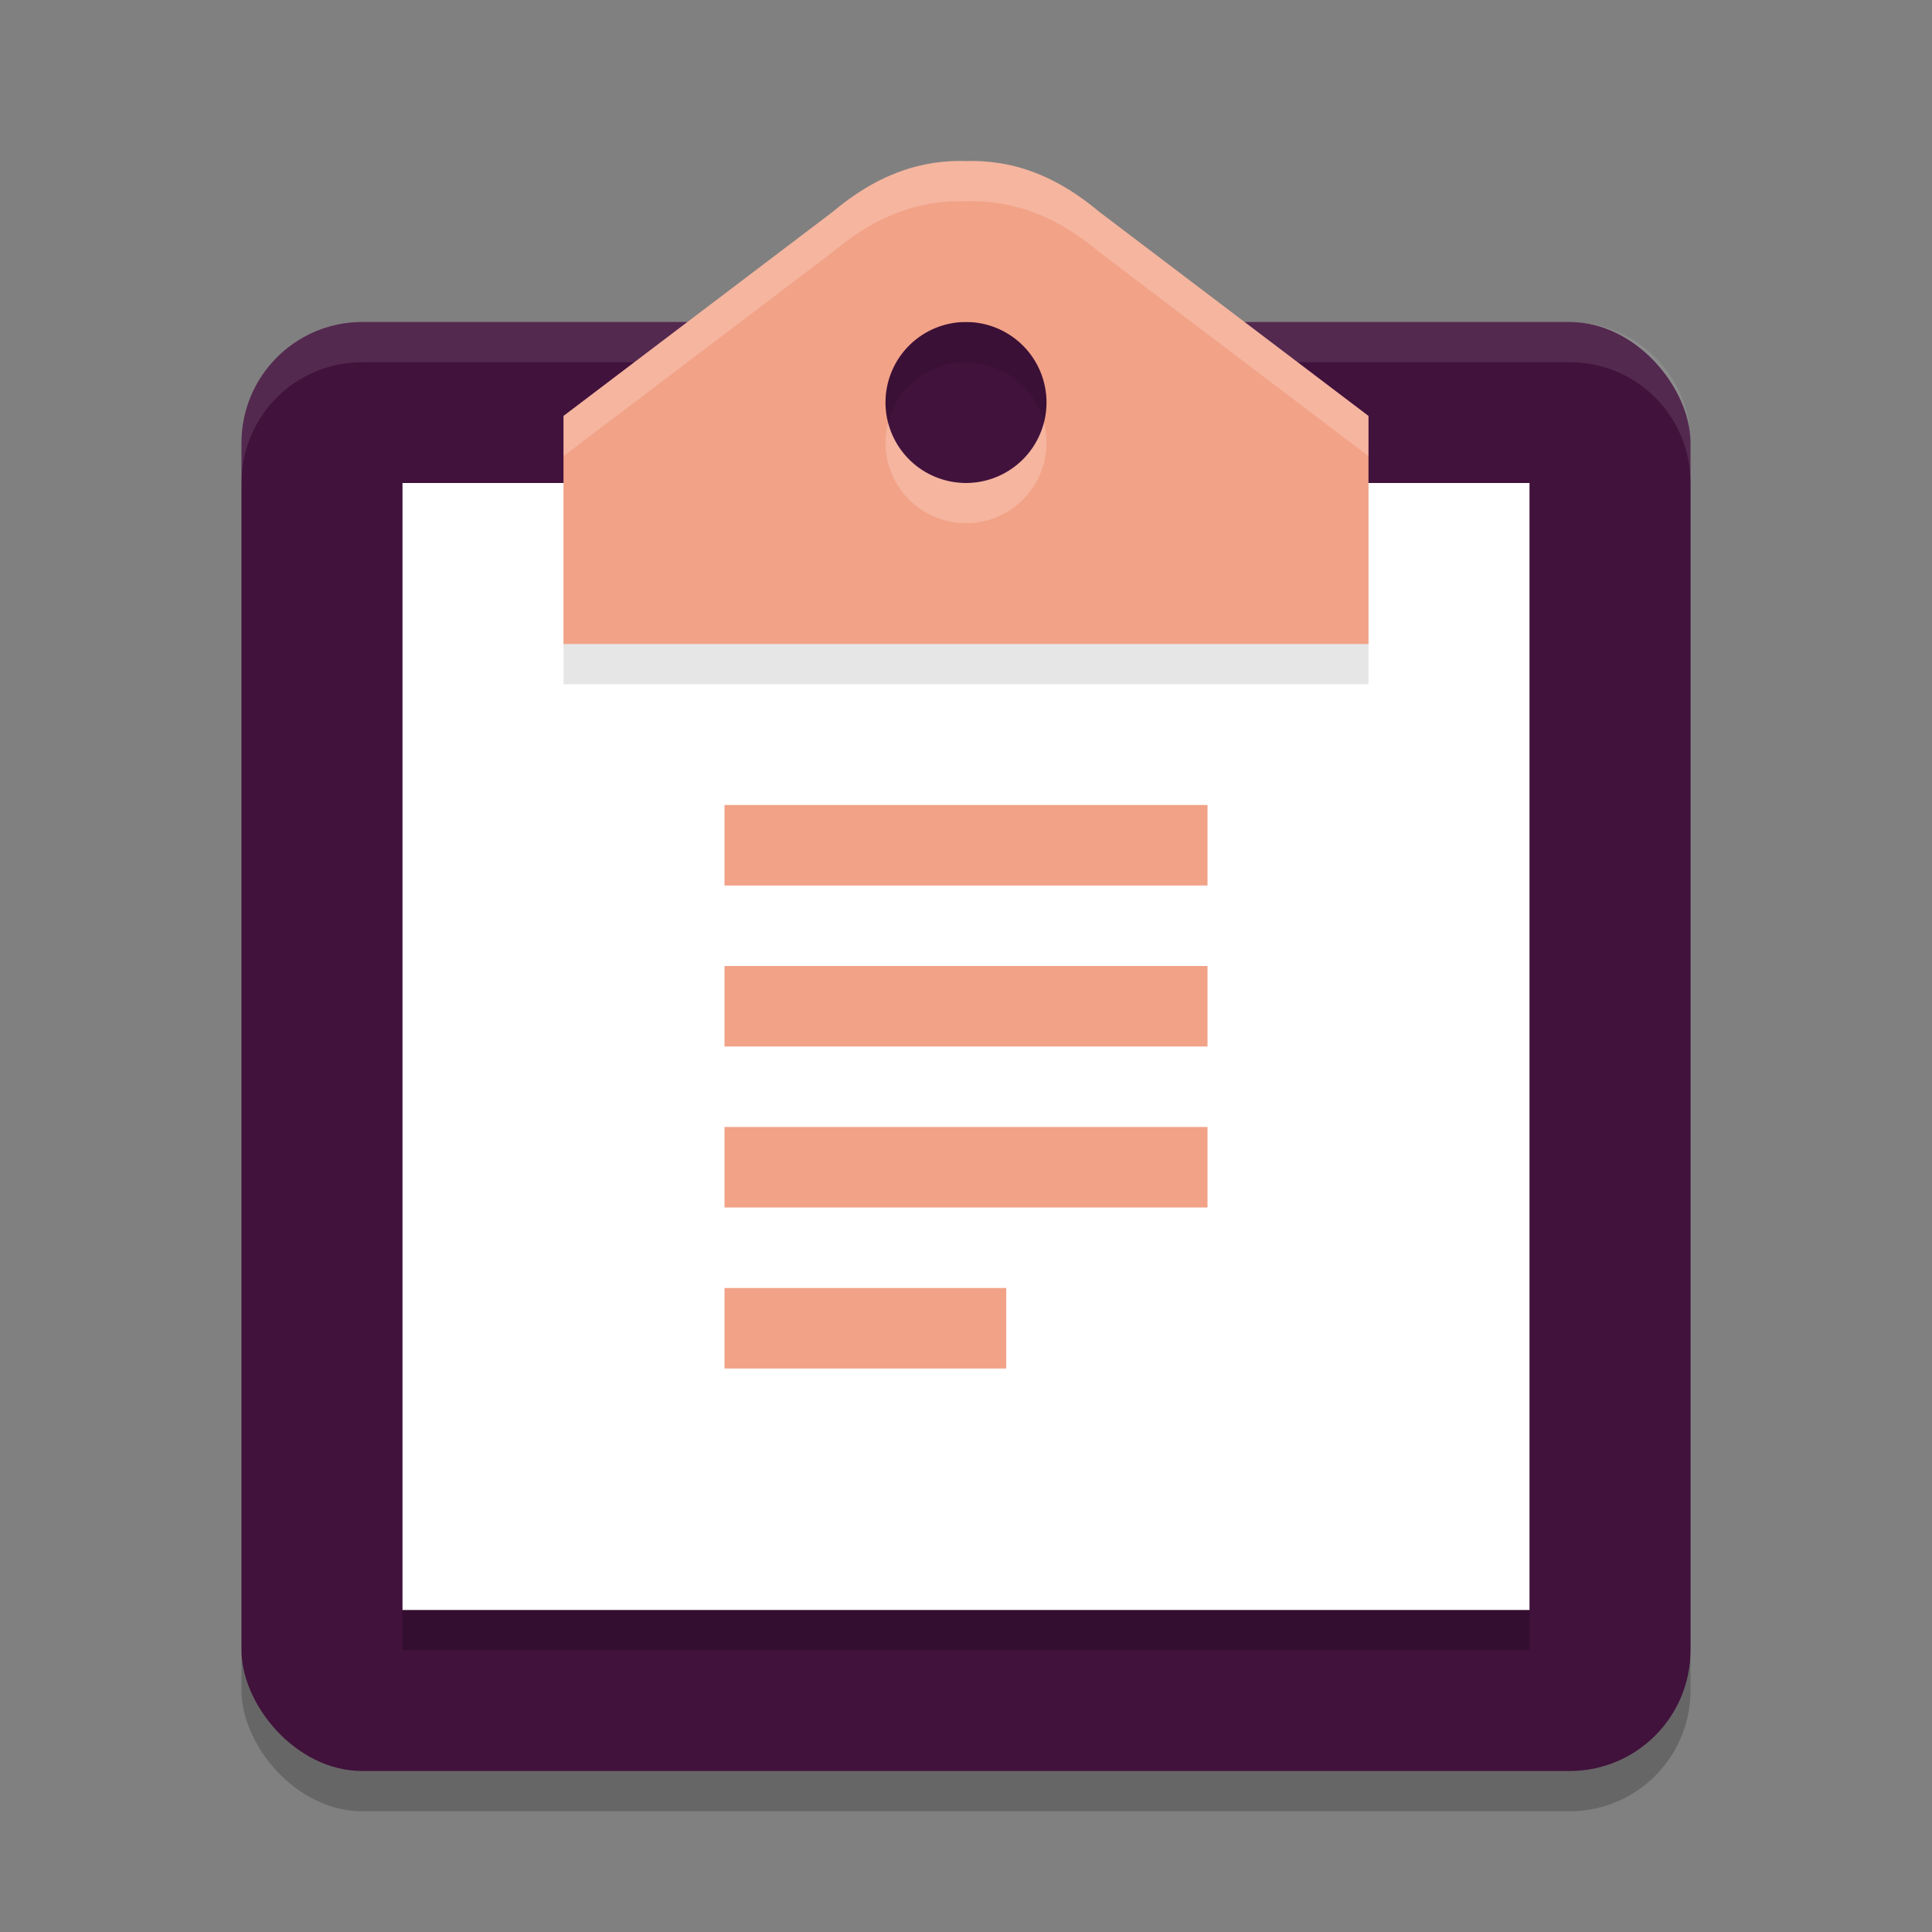 <svg xmlns="http://www.w3.org/2000/svg" width="48" height="48" version="1">
 <rect width="100%" height="100%" fill="#808080" stroke="none"/>
 <rect style="opacity:0.2" width="36" height="36" x="6" y="9" rx="3" ry="3"/>
 <rect style="fill:#41123c" width="36" height="36" x="6" y="8" rx="3" ry="3"/>
 <path style="fill:#ffffff;opacity:0.1" d="M 9 8 C 7.338 8 6 9.338 6 11 L 6 12 C 6 10.338 7.338 9 9 9 L 20.297 9 L 20.297 8 L 9 8 z M 27.586 8 L 27.586 9 L 39 9 C 40.662 9 42 10.338 42 12 L 42 11 C 42 9.338 40.662 8 39 8 L 27.586 8 z"/>
 <path style="opacity:0.2" d="M 10,13 H 38 V 41 H 10 Z"/>
 <path style="fill:#ffffff" d="M 10,12 H 38 V 40 H 10 Z"/>
 <path style="opacity:0.1" d="m 23.811,5 c -0.951,0.011 -1.986,0.311 -3.109,1.254 L 14,11.334 V 17 H 24 34 V 11.334 L 27.299,6.254 C 26.101,5.248 25.002,4.974 24,5.002 23.937,5 23.874,4.999 23.811,5 Z M 24,9 a 2,2 0 0 1 2,2 2,2 0 0 1 -2,2 2,2 0 0 1 -2,-2 2,2 0 0 1 2,-2 z"/>
 <path style="fill:#f2a287" d="M 23.811 4 C 22.86 4.011 21.824 4.311 20.701 5.254 L 14 10.334 L 14 16 L 24 16 L 34 16 L 34 10.334 L 27.299 5.254 C 26.101 4.248 25.002 3.974 24 4.002 C 23.937 4 23.874 3.999 23.811 4 z M 24 8 A 2 2 0 0 1 26 10 A 2 2 0 0 1 24 12 A 2 2 0 0 1 22 10 A 2 2 0 0 1 24 8 z"/>
 <rect style="fill:#f2a287" width="12" height="2" x="18" y="20"/>
 <rect style="fill:#f2a287" width="12" height="2" x="18" y="24"/>
 <rect style="fill:#f2a287" width="12" height="2" x="18" y="28"/>
 <rect style="fill:#f2a287" width="7" height="2" x="18" y="32"/>
 <path style="fill:#ffffff;opacity:0.2" d="M 23.811 4 C 22.86 4.011 21.824 4.311 20.701 5.254 L 14 10.334 L 14 11.334 L 20.701 6.254 C 21.824 5.311 22.86 5.011 23.811 5 C 23.874 4.999 23.937 5 24 5.002 C 25.002 4.974 26.101 5.248 27.299 6.254 L 34 11.334 L 34 10.334 L 27.299 5.254 C 26.101 4.248 25.002 3.974 24 4.002 C 23.937 4 23.874 3.999 23.811 4 z M 22.066 10.5 A 2 2 0 0 0 22 11 A 2 2 0 0 0 24 13 A 2 2 0 0 0 26 11 A 2 2 0 0 0 25.934 10.5 A 2 2 0 0 1 24 12 A 2 2 0 0 1 22.066 10.5 z"/>
</svg>
